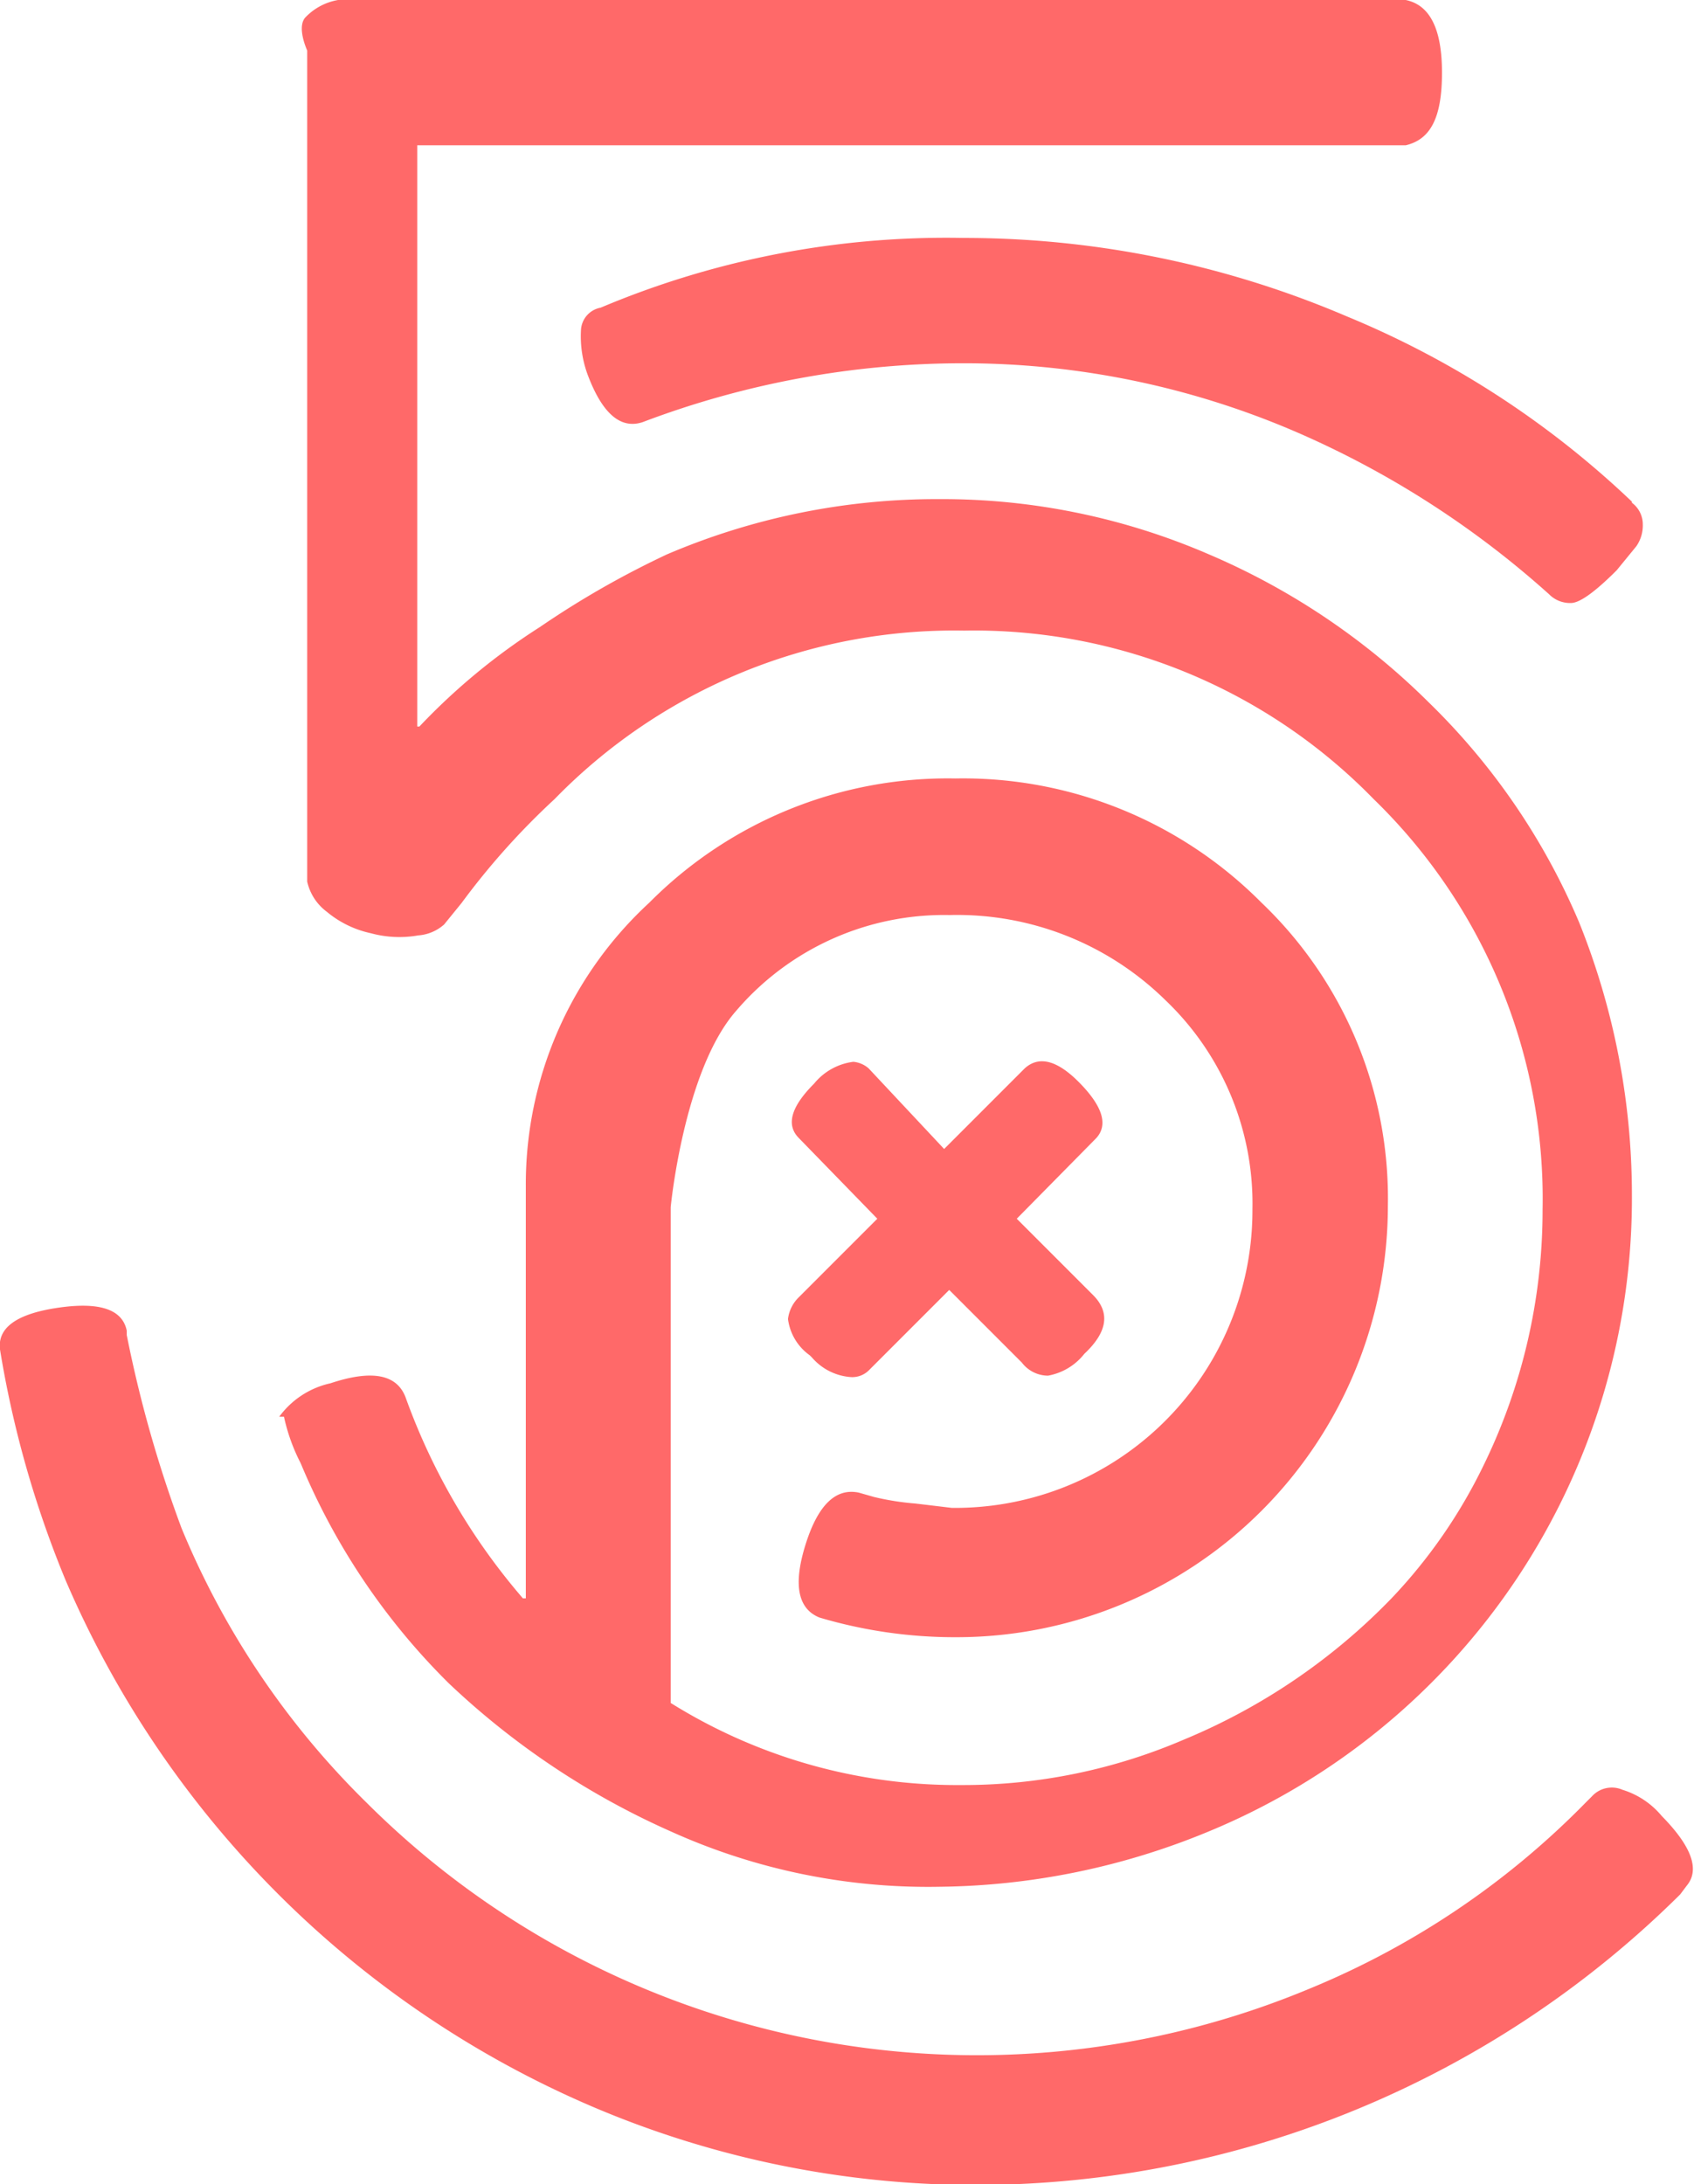 <svg xmlns="http://www.w3.org/2000/svg" viewBox="0 0 46.65 60.13"><defs><style>.cls-1{fill:#ff6969;}</style></defs><title>500px</title><g id="Layer_2" data-name="Layer 2"><g id="Layer_1-2" data-name="Layer 1"><path class="cls-1" d="M46.45,51.91l-.18.24a27.56,27.56,0,0,1-19.35,8A26.88,26.88,0,0,1,16.33,58,27.59,27.59,0,0,1,1.81,43.51,28.63,28.63,0,0,1,0,37.15Q-.11,36.25,1.6,36t1.89.63v.12A34.39,34.39,0,0,0,5,42.07a22.74,22.74,0,0,0,5.1,7.56,23.8,23.8,0,0,0,26,5.1,22.74,22.74,0,0,0,7.56-5.1l.18-.18a.74.74,0,0,1,.84-.18,2.27,2.27,0,0,1,1.08.72Q47,51.25,46.45,51.91Zm-1.51-19A18.85,18.85,0,0,1,33.28,50.42a19.86,19.86,0,0,1-7.4,1.52,17.2,17.2,0,0,1-7.4-1.52,21.62,21.62,0,0,1-6.12-4.08,18.52,18.52,0,0,1-4.08-6.06A5.16,5.16,0,0,1,7.82,39H7.69a2.38,2.38,0,0,1,1.41-.92q1.71-.57,2.07.39A17.55,17.55,0,0,0,14.4,44h.08V32.65a10.54,10.54,0,0,1,3.4-7.8,11.58,11.58,0,0,1,8.43-3.42,11.58,11.58,0,0,1,8.43,3.42,11.25,11.25,0,0,1,3.48,8.34A11.88,11.88,0,0,1,26.35,45.07a13.11,13.11,0,0,1-3.78-.54q-.9-.36-.39-2t1.47-1.44l.42.12a7.33,7.33,0,0,0,1.14.18l1,.12a8.19,8.19,0,0,0,8.28-8.22,7.73,7.73,0,0,0-2.4-5.76,8.18,8.18,0,0,0-5.94-2.34,7.53,7.53,0,0,0-5.88,2.64c-1.44,1.64-1.8,5.4-1.8,5.4V46.88a14.89,14.89,0,0,0,8,2.26,15.4,15.4,0,0,0,6.13-1.25A17,17,0,0,0,38.32,44a14.42,14.42,0,0,0,2.52-3.63,16,16,0,0,0,1.64-7.07A15.32,15.32,0,0,0,37.83,22a15.36,15.36,0,0,0-11.28-4.64A15.36,15.36,0,0,0,15.27,22a20.27,20.27,0,0,0-2.56,2.86l-.48.59a1.2,1.2,0,0,1-.71.3,3,3,0,0,1-1.31-.06A2.81,2.81,0,0,1,9,25.1a1.42,1.42,0,0,1-.54-.83V1.39S8.17.77,8.4.49A1.62,1.62,0,0,1,9.31,0h29.4c.64.13,1,.75,1,2s-.32,1.84-1,2H11.49V20h.06a17.55,17.55,0,0,1,3.32-2.74,24.93,24.93,0,0,1,3.5-2,18.9,18.9,0,0,1,7.49-1.52,18.49,18.49,0,0,1,7.43,1.52,19.37,19.37,0,0,1,6.06,4.08,18.5,18.5,0,0,1,4.14,6.06A20.09,20.09,0,0,1,44.94,32.88Zm0-19.07a.74.74,0,0,1,.3.6,1,1,0,0,1-.18.6l-.54.66q-.9.9-1.26.9a.81.81,0,0,1-.6-.24,25.69,25.69,0,0,0-6.9-4.44A23.13,23.13,0,0,0,26.52,10a24.93,24.93,0,0,0-8.82,1.62q-.9.3-1.5-1.26A3.06,3.06,0,0,1,16,9.07a.66.66,0,0,1,.54-.6,24.48,24.48,0,0,1,10-1.92A26.81,26.81,0,0,1,37.09,8.71,25.42,25.42,0,0,1,44.94,13.81ZM30.19,31.33,28,33.55l2.1,2.1q.72.72-.24,1.62a1.64,1.64,0,0,1-1,.6.91.91,0,0,1-.72-.36l-2-2-2.22,2.22a.65.65,0,0,1-.48.18,1.56,1.56,0,0,1-1.08-.54l-.06-.06a1.45,1.45,0,0,1-.6-1,1,1,0,0,1,.3-.6l2.16-2.16L22,31.33q-.54-.54.42-1.5a1.66,1.66,0,0,1,1.08-.6.74.74,0,0,1,.42.18L26,31.63l2.22-2.22q.6-.54,1.53.42T30.19,31.33Z"/></g></g></svg>